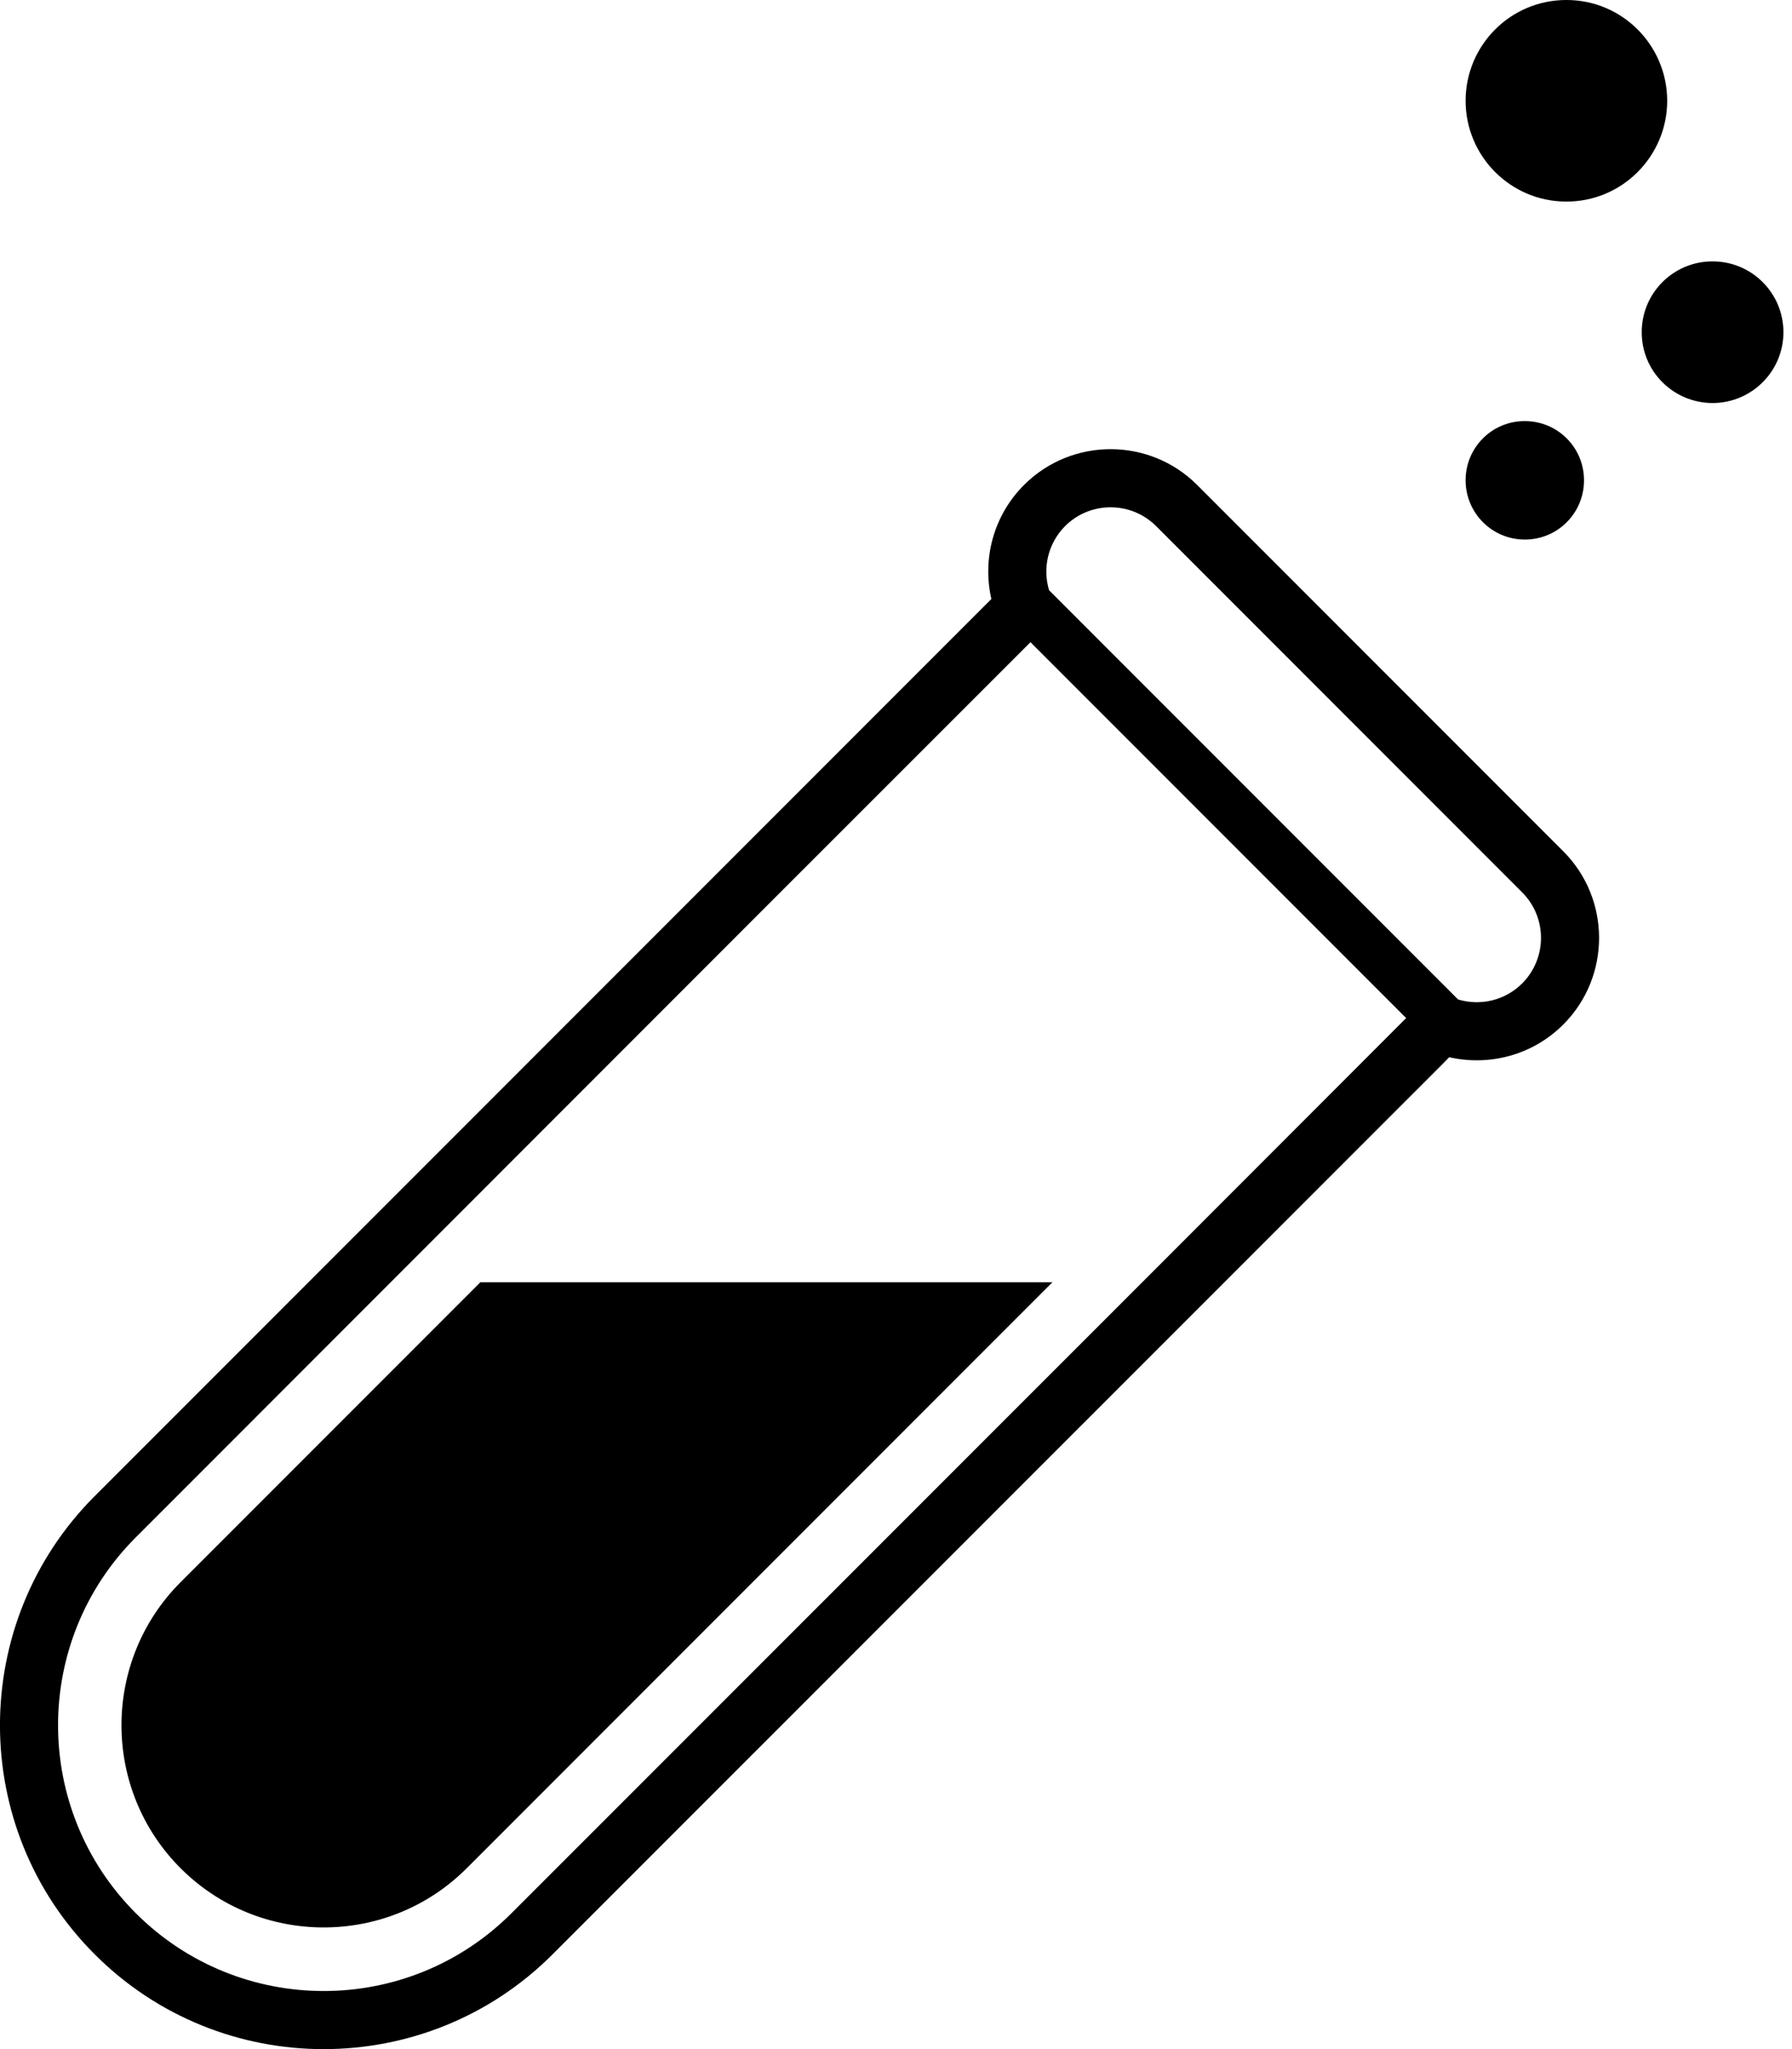 <svg width="14" height="16" viewBox="0 0 14 16" fill="none" xmlns="http://www.w3.org/2000/svg">
<path d="M12.239 6.0129e-07C11.803 -0.001 11.451 0.351 11.45 0.786C11.45 1.221 11.802 1.574 12.237 1.574C12.671 1.575 13.024 1.222 13.025 0.788C13.025 0.353 12.673 0 12.239 6.0129e-07Z" fill="black"/>
<path d="M12.375 3.751C12.376 3.495 12.169 3.288 11.913 3.288C11.657 3.287 11.45 3.494 11.45 3.75C11.45 4.006 11.657 4.213 11.912 4.213C12.168 4.214 12.375 4.007 12.375 3.751Z" fill="black"/>
<path d="M13.38 2.041C13.075 2.04 12.826 2.287 12.826 2.593C12.825 2.899 13.073 3.146 13.379 3.147C13.684 3.147 13.933 2.9 13.933 2.594C13.933 2.289 13.686 2.041 13.38 2.041Z" fill="black"/>
<path d="M1.411 12.354C0.795 12.97 0.795 13.972 1.411 14.588C2.027 15.204 3.03 15.204 3.646 14.588L8.222 10.012H3.753L1.411 12.354Z" fill="black"/>
<path d="M9.353 3.787C8.98 3.414 8.373 3.414 8 3.787C7.759 4.028 7.674 4.367 7.745 4.677L7.683 4.739L0.74 11.682C-0.247 12.669 -0.247 14.274 0.74 15.26C1.726 16.247 3.331 16.247 4.317 15.26L11.261 8.317L11.322 8.255C11.633 8.326 11.972 8.241 12.213 8C12.586 7.627 12.586 7.02 12.213 6.647L9.353 3.787ZM10.899 8.036L9.103 9.833L3.996 14.939C3.186 15.749 1.872 15.749 1.061 14.939C0.251 14.128 0.251 12.814 1.061 12.004L6.142 6.922L7.964 5.101L8.051 5.014C8.063 5.027 8.075 5.04 8.088 5.052L10.948 7.912C10.96 7.925 10.973 7.937 10.986 7.949L10.899 8.036ZM11.892 7.679C11.756 7.814 11.563 7.856 11.391 7.804L11.261 7.674L8.326 4.739L8.196 4.609C8.144 4.437 8.186 4.244 8.321 4.108C8.517 3.912 8.836 3.912 9.032 4.108L11.892 6.968C12.088 7.164 12.088 7.482 11.892 7.679Z" fill="black"/>
</svg>
